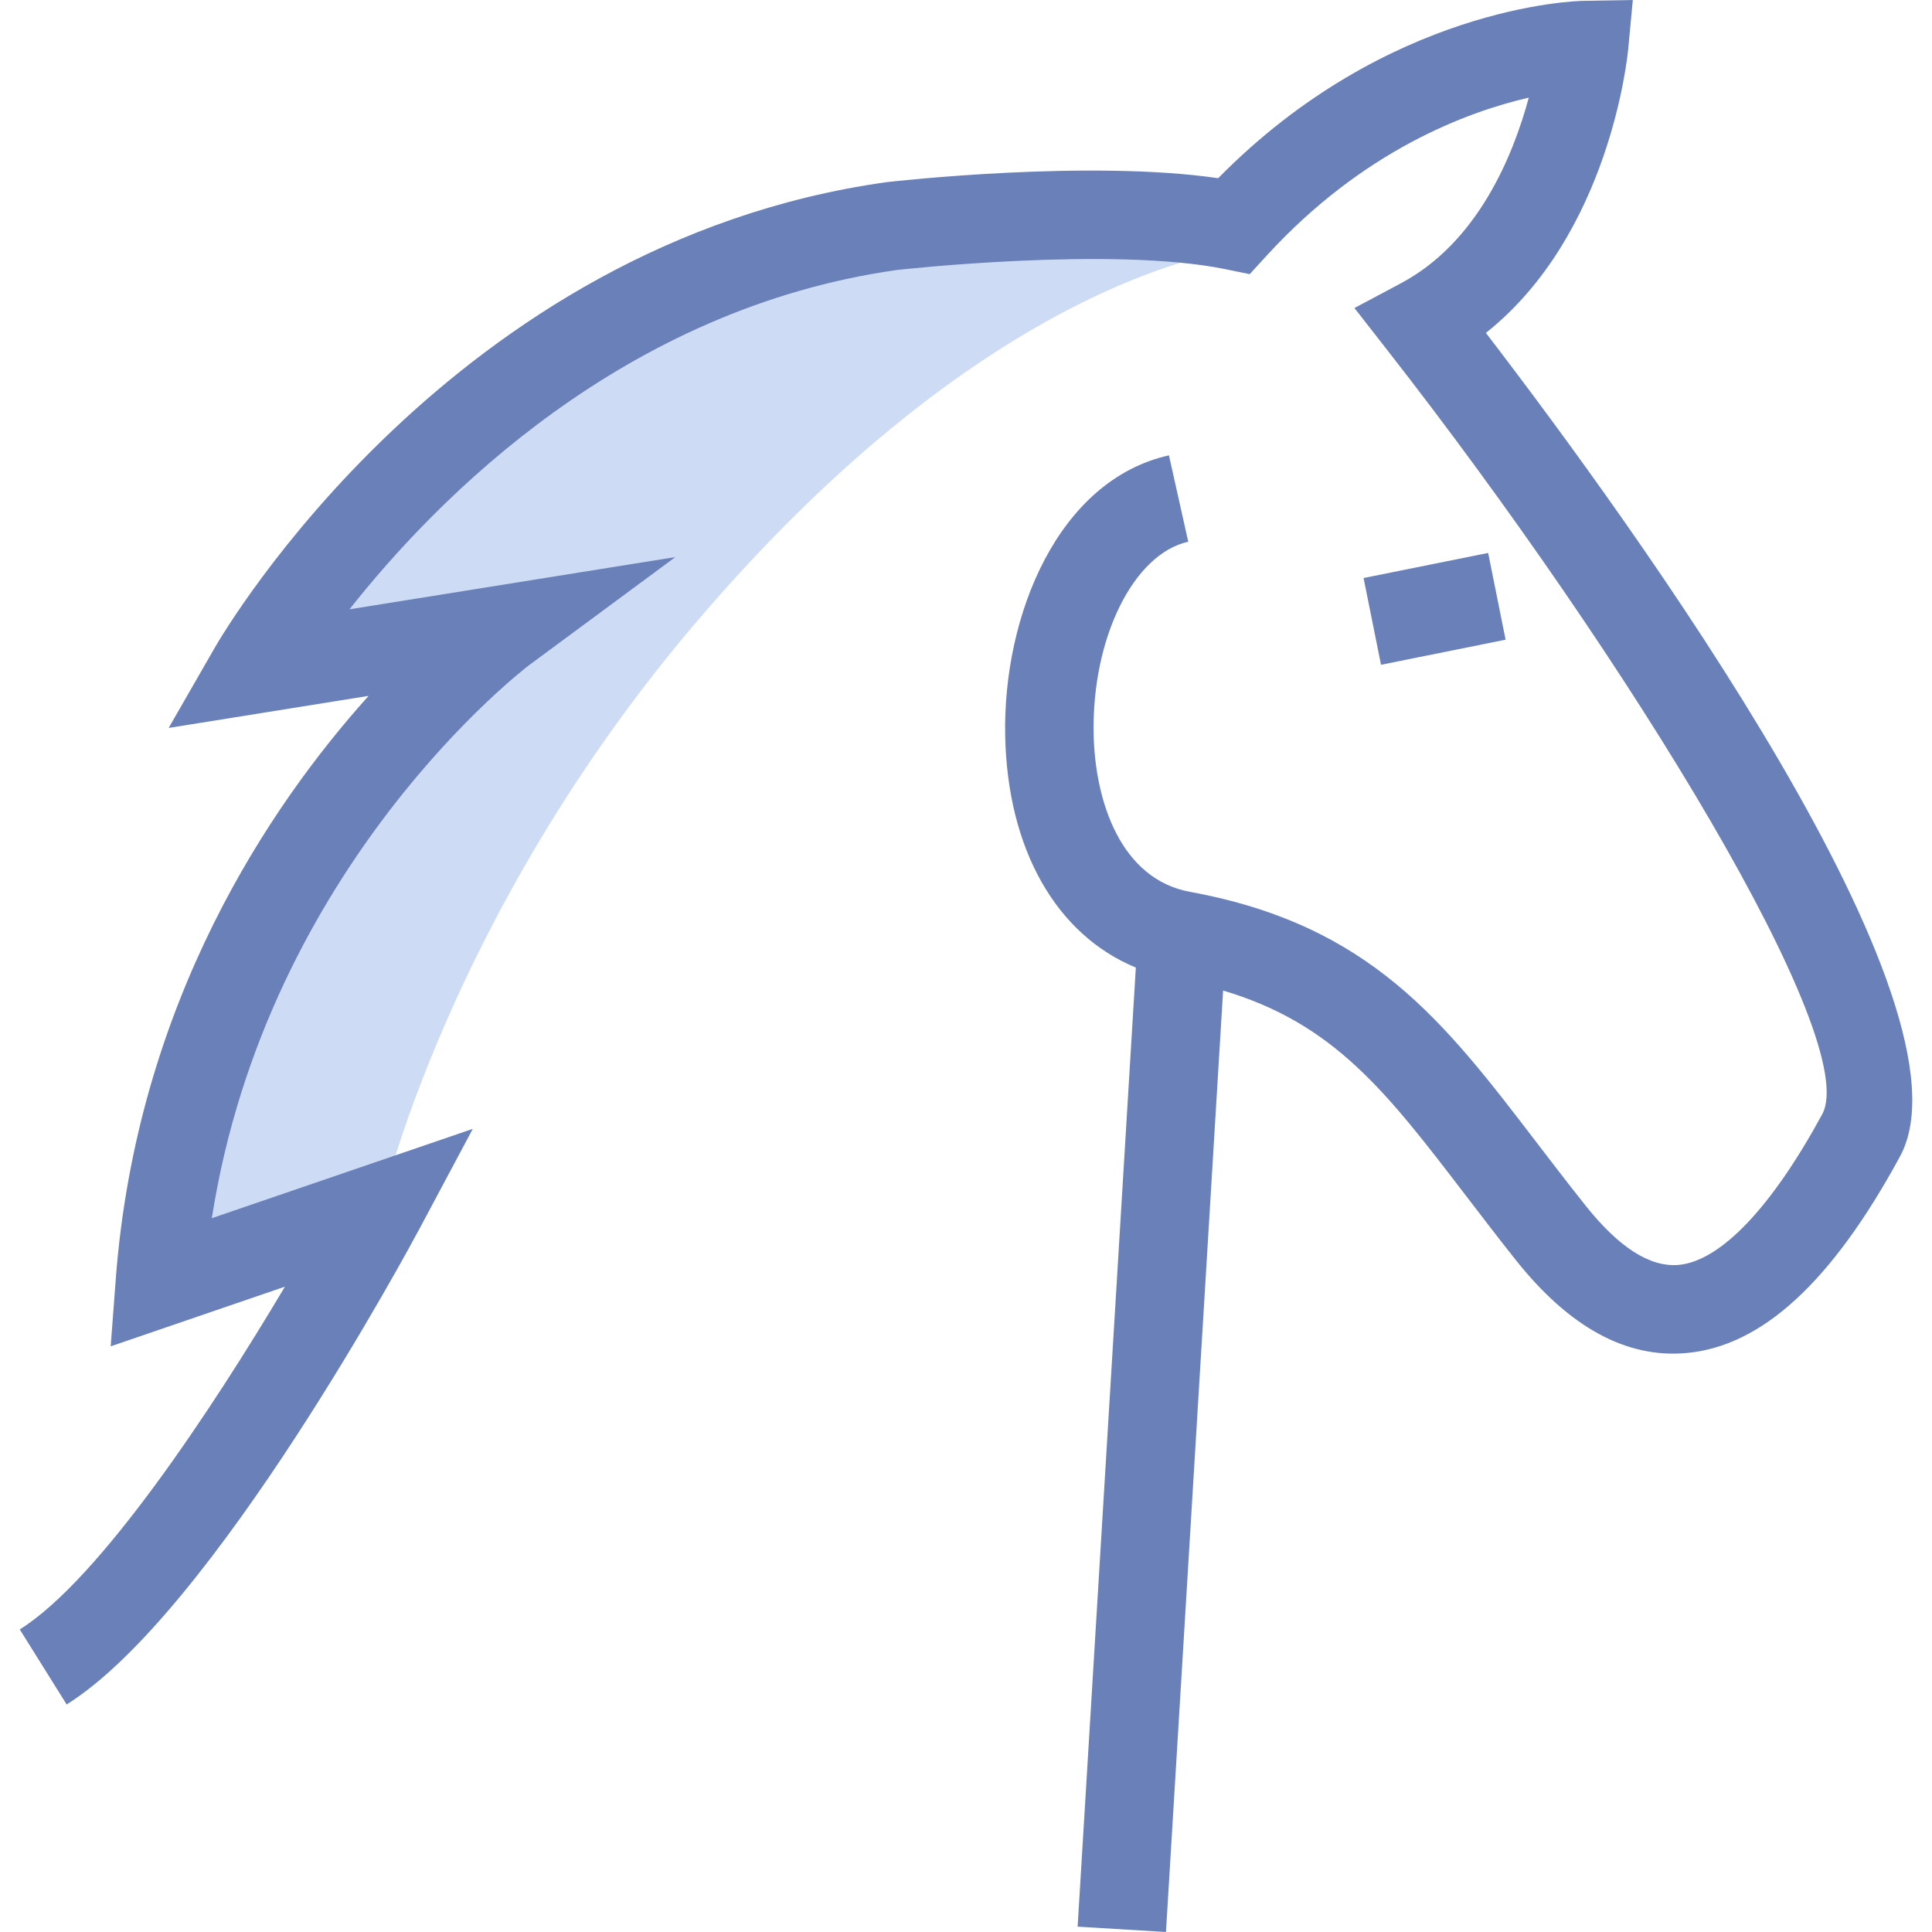 <?xml version="1.0" encoding="iso-8859-1"?>
<!-- Generator: Adobe Illustrator 22.0.1, SVG Export Plug-In . SVG Version: 6.00 Build 0)  -->
<svg version="1.1" xmlns="http://www.w3.org/2000/svg" xmlns:xlink="http://www.w3.org/1999/xlink" x="0px" y="0px"
	 viewBox="0 0 64 64" style="enable-background:new 0 0 64 64;" xml:space="preserve">
<g id="_x35_">
	<path style="fill:#CEDBF4;" d="M12.618,39.985C17.205,37.118,12.618,39.985,12.618,39.985l-7.323,2.507
		c1.06-14.022,11.363-21.638,11.363-21.638l-8.27,1.325c0,0,10.178-16.837,33.384-14.028c0,0-8.264,0.22-18.686,12.433
		C14.796,30.301,12.618,39.985,12.618,39.985z"/>
	<path style="fill:#6A80B9;" d="M62.94,38.309c-2.261,4.164-4.58,6.294-7.088,6.513c-1.992,0.175-3.877-0.864-5.639-3.082
		c-0.592-0.745-1.135-1.456-1.653-2.132c-2.641-3.453-4.362-5.699-8.043-6.795L38.624,64l-2.926-0.177l1.928-31.771
		c-2.629-1.085-4.255-3.909-4.328-7.689c-0.077-3.991,1.761-8.46,5.425-9.279l0.639,2.861c-1.819,0.406-3.196,3.201-3.134,6.362
		c0.044,2.257,0.906,4.818,3.195,5.237c5.965,1.094,8.392,4.267,11.465,8.284c0.507,0.662,1.04,1.359,1.62,2.089
		c1.111,1.399,2.138,2.062,3.089,1.986c1.391-0.122,3.084-1.894,4.766-4.992c1.319-2.429-6.392-15.059-14.421-25.331l-1.075-1.376
		l1.541-0.821c2.547-1.355,3.718-4.232,4.235-6.149c-2.059,0.474-5.503,1.758-8.684,5.235l-0.561,0.613l-0.814-0.167
		C36.835,8.15,29.792,8.935,29.723,8.942c-9.06,1.276-15.233,7.55-18.145,11.242l10.794-1.73l-4.842,3.578
		C17.44,22.1,8.851,28.62,7.017,40.354l8.645-2.959l-1.751,3.281c-0.277,0.519-6.84,12.748-11.703,15.787l-1.553-2.486
		c2.634-1.645,6.35-7.259,8.783-11.354l-5.771,1.976l0.167-2.217c0.694-9.181,5.109-15.696,8.376-19.33l-6.623,1.062l1.531-2.664
		c0.314-0.546,7.851-13.39,22.234-15.414c0.324-0.038,6.737-0.755,11.002-0.133c5.606-5.7,11.828-5.87,12.098-5.875L54.089,0
		l-0.153,1.629c-0.026,0.275-0.623,6.15-4.714,9.399C54.175,17.485,65.64,33.333,62.94,38.309z M49.875,21.191l-0.578-2.874
		l-4.127,0.831l0.578,2.874L49.875,21.191z"/>
</g>
<g id="Layer_1">
</g>
</svg>
